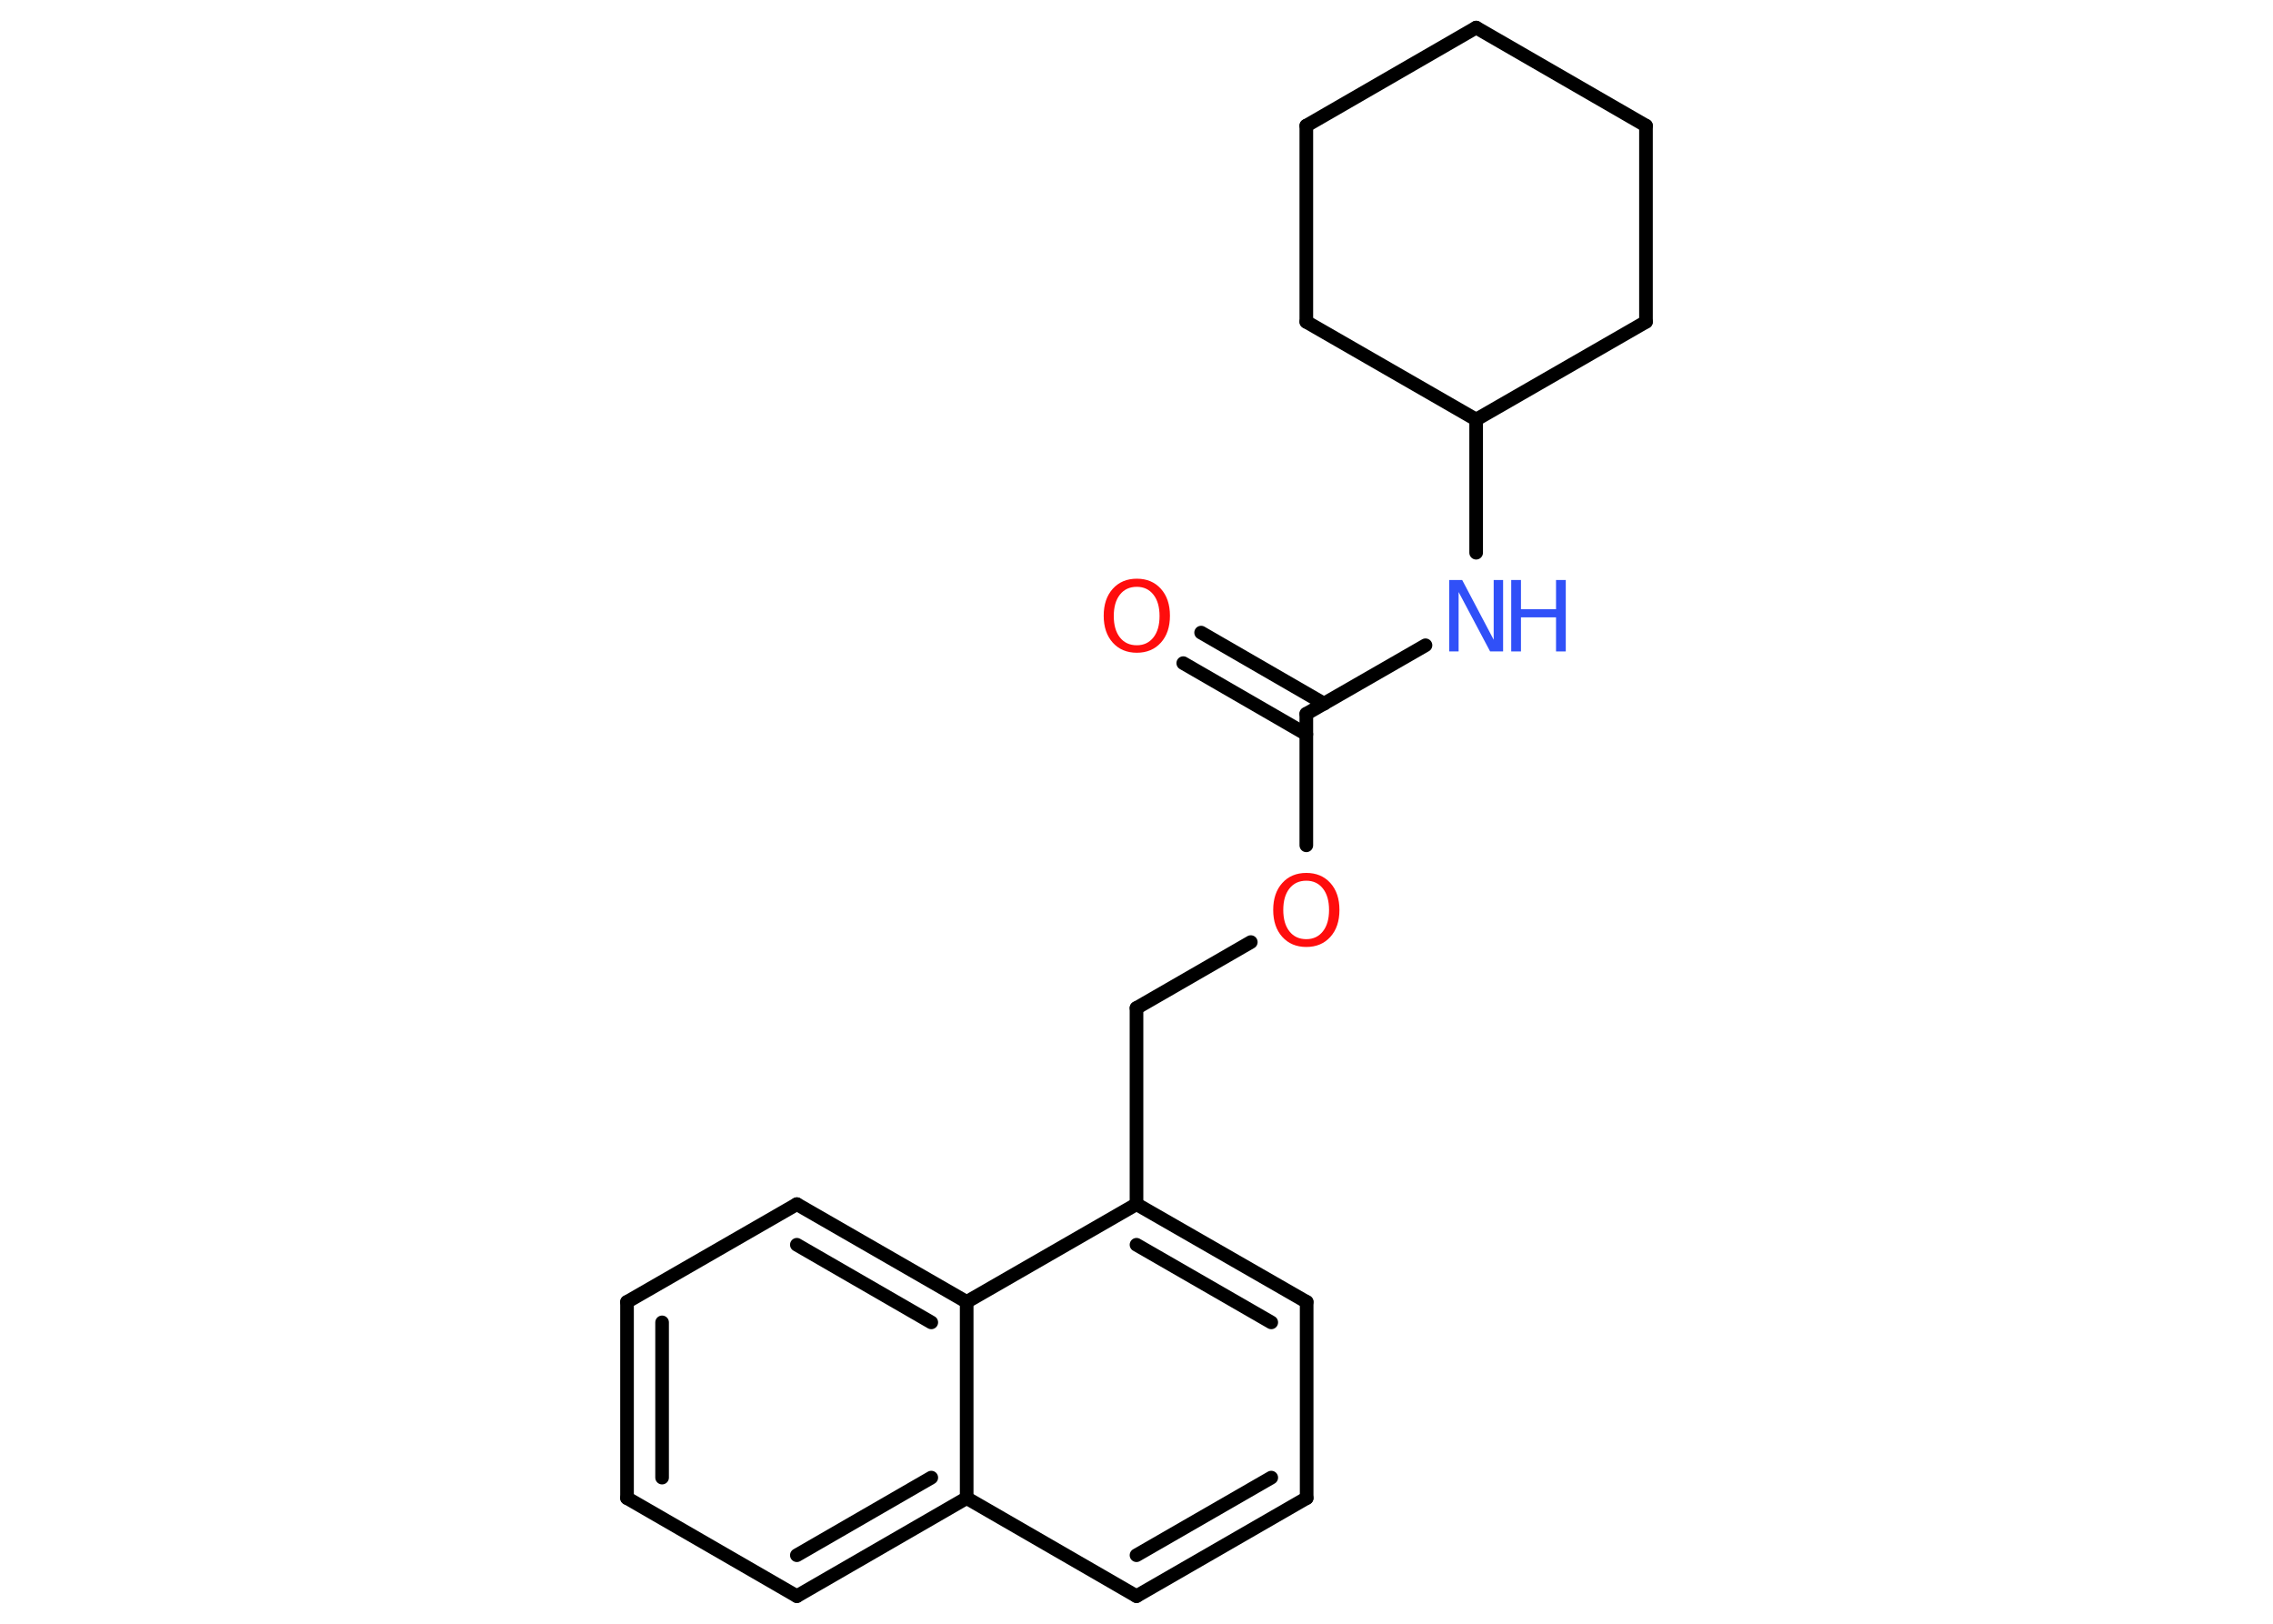 <?xml version='1.0' encoding='UTF-8'?>
<!DOCTYPE svg PUBLIC "-//W3C//DTD SVG 1.1//EN" "http://www.w3.org/Graphics/SVG/1.1/DTD/svg11.dtd">
<svg version='1.2' xmlns='http://www.w3.org/2000/svg' xmlns:xlink='http://www.w3.org/1999/xlink' width='70.0mm' height='50.0mm' viewBox='0 0 70.0 50.0'>
  <desc>Generated by the Chemistry Development Kit (http://github.com/cdk)</desc>
  <g stroke-linecap='round' stroke-linejoin='round' stroke='#000000' stroke-width='.42' fill='#FF0D0D'>
    <rect x='.0' y='.0' width='70.0' height='50.0' fill='#FFFFFF' stroke='none'/>
    <g id='mol1' class='mol'>
      <g id='mol1bnd1' class='bond'>
        <line x1='36.99' y1='19.48' x2='40.78' y2='21.67'/>
        <line x1='36.44' y1='20.42' x2='40.23' y2='22.61'/>
      </g>
      <line id='mol1bnd2' class='bond' x1='40.23' y1='21.98' x2='43.9' y2='19.87'/>
      <line id='mol1bnd3' class='bond' x1='45.46' y1='17.02' x2='45.46' y2='12.92'/>
      <line id='mol1bnd4' class='bond' x1='45.46' y1='12.92' x2='50.69' y2='9.91'/>
      <line id='mol1bnd5' class='bond' x1='50.69' y1='9.91' x2='50.69' y2='3.87'/>
      <line id='mol1bnd6' class='bond' x1='50.69' y1='3.87' x2='45.46' y2='.85'/>
      <line id='mol1bnd7' class='bond' x1='45.46' y1='.85' x2='40.23' y2='3.87'/>
      <line id='mol1bnd8' class='bond' x1='40.23' y1='3.87' x2='40.23' y2='9.91'/>
      <line id='mol1bnd9' class='bond' x1='45.46' y1='12.92' x2='40.23' y2='9.91'/>
      <line id='mol1bnd10' class='bond' x1='40.23' y1='21.98' x2='40.23' y2='26.03'/>
      <line id='mol1bnd11' class='bond' x1='38.52' y1='29.01' x2='35.0' y2='31.04'/>
      <line id='mol1bnd12' class='bond' x1='35.0' y1='31.04' x2='35.0' y2='37.08'/>
      <g id='mol1bnd13' class='bond'>
        <line x1='40.24' y1='40.09' x2='35.0' y2='37.08'/>
        <line x1='39.15' y1='40.72' x2='35.0' y2='38.33'/>
      </g>
      <line id='mol1bnd14' class='bond' x1='40.24' y1='40.09' x2='40.24' y2='46.13'/>
      <g id='mol1bnd15' class='bond'>
        <line x1='35.0' y1='49.15' x2='40.24' y2='46.13'/>
        <line x1='35.0' y1='47.89' x2='39.15' y2='45.5'/>
      </g>
      <line id='mol1bnd16' class='bond' x1='35.0' y1='49.15' x2='29.77' y2='46.13'/>
      <g id='mol1bnd17' class='bond'>
        <line x1='24.54' y1='49.15' x2='29.77' y2='46.13'/>
        <line x1='24.54' y1='47.89' x2='28.68' y2='45.5'/>
      </g>
      <line id='mol1bnd18' class='bond' x1='24.54' y1='49.15' x2='19.31' y2='46.13'/>
      <g id='mol1bnd19' class='bond'>
        <line x1='19.31' y1='40.09' x2='19.31' y2='46.13'/>
        <line x1='20.39' y1='40.72' x2='20.39' y2='45.5'/>
      </g>
      <line id='mol1bnd20' class='bond' x1='19.31' y1='40.09' x2='24.54' y2='37.08'/>
      <g id='mol1bnd21' class='bond'>
        <line x1='29.77' y1='40.09' x2='24.54' y2='37.08'/>
        <line x1='28.68' y1='40.72' x2='24.54' y2='38.33'/>
      </g>
      <line id='mol1bnd22' class='bond' x1='35.0' y1='37.08' x2='29.77' y2='40.09'/>
      <line id='mol1bnd23' class='bond' x1='29.77' y1='46.13' x2='29.77' y2='40.09'/>
      <path id='mol1atm1' class='atom' d='M35.01 18.07q-.33 .0 -.52 .24q-.19 .24 -.19 .66q.0 .42 .19 .66q.19 .24 .52 .24q.32 .0 .51 -.24q.19 -.24 .19 -.66q.0 -.42 -.19 -.66q-.19 -.24 -.51 -.24zM35.01 17.82q.46 .0 .74 .31q.28 .31 .28 .83q.0 .52 -.28 .83q-.28 .31 -.74 .31q-.46 .0 -.74 -.31q-.28 -.31 -.28 -.83q.0 -.52 .28 -.83q.28 -.31 .74 -.31z' stroke='none'/>
      <g id='mol1atm3' class='atom'>
        <path d='M44.63 17.86h.4l.97 1.84v-1.84h.29v2.2h-.4l-.97 -1.83v1.83h-.29v-2.2z' stroke='none' fill='#3050F8'/>
        <path d='M46.54 17.86h.3v.9h1.08v-.9h.3v2.2h-.3v-1.05h-1.08v1.05h-.3v-2.2z' stroke='none' fill='#3050F8'/>
      </g>
      <path id='mol1atm10' class='atom' d='M40.23 27.12q-.33 .0 -.52 .24q-.19 .24 -.19 .66q.0 .42 .19 .66q.19 .24 .52 .24q.32 .0 .51 -.24q.19 -.24 .19 -.66q.0 -.42 -.19 -.66q-.19 -.24 -.51 -.24zM40.23 26.88q.46 .0 .74 .31q.28 .31 .28 .83q.0 .52 -.28 .83q-.28 .31 -.74 .31q-.46 .0 -.74 -.31q-.28 -.31 -.28 -.83q.0 -.52 .28 -.83q.28 -.31 .74 -.31z' stroke='none'/>
    </g>
  </g>
</svg>
